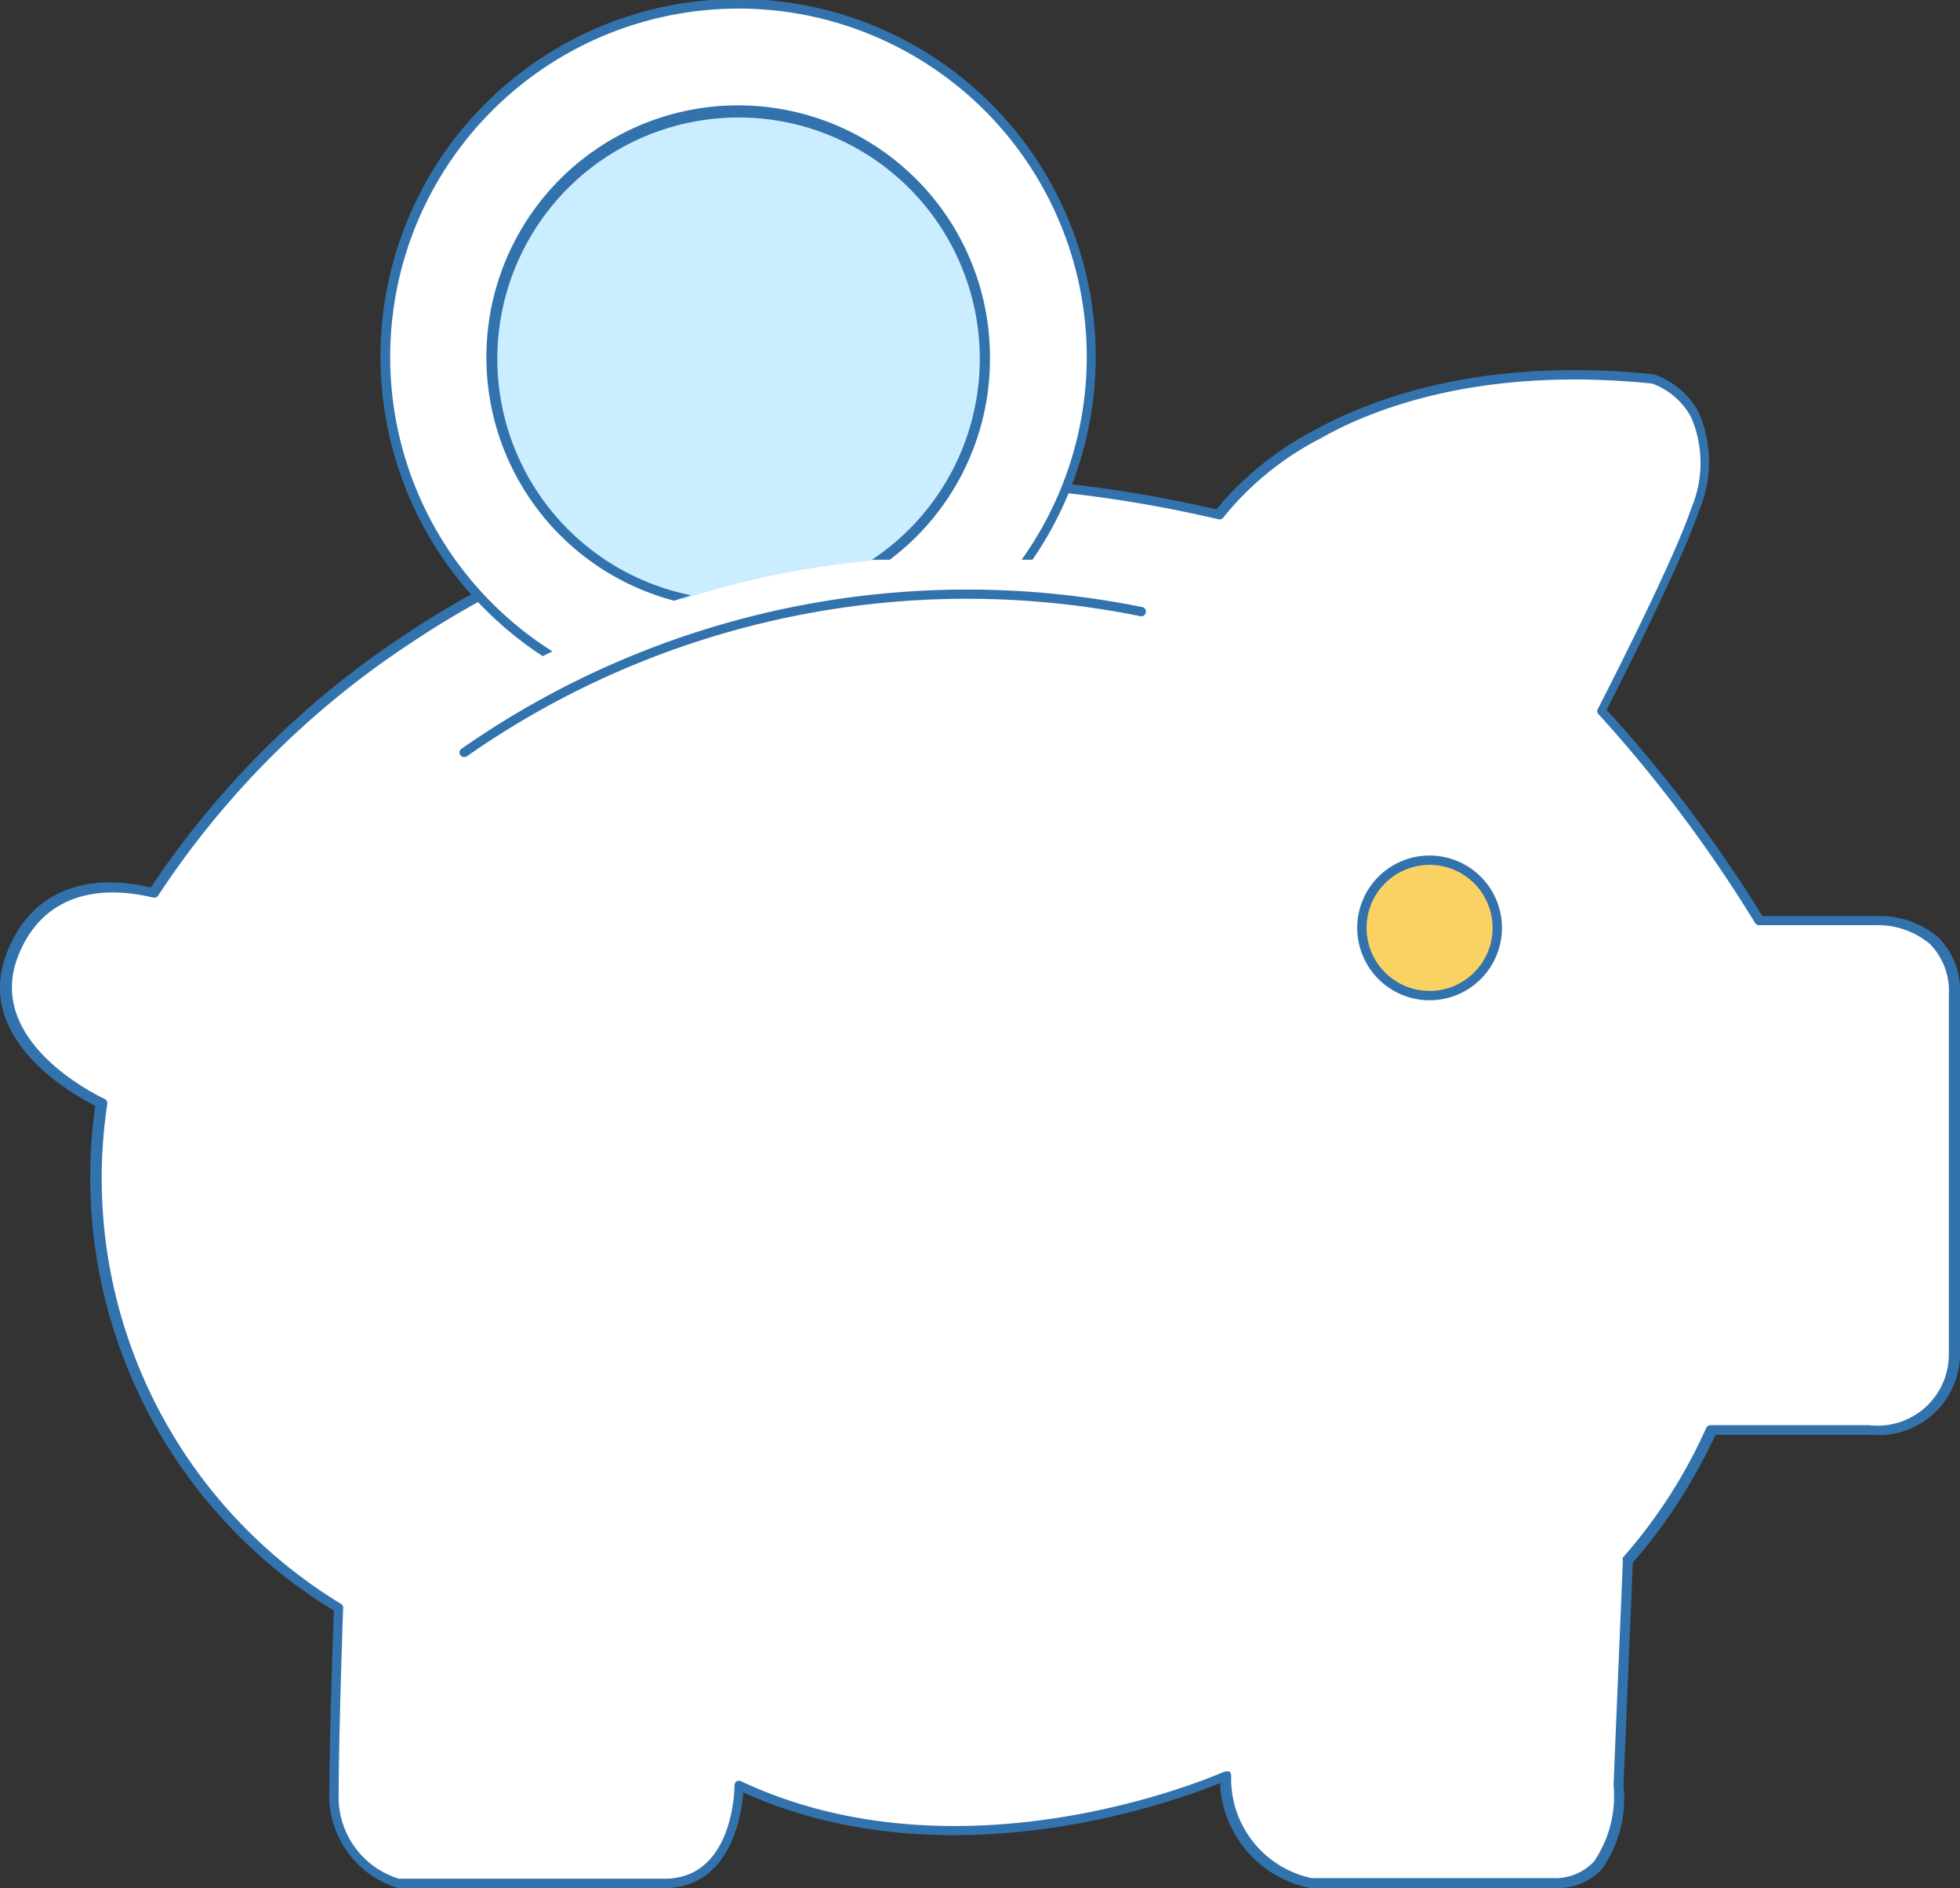 <svg xmlns="http://www.w3.org/2000/svg" viewBox="0 0 65 62.61"><rect x="0" y="0" width="65" height="62.61" fill="#333333" stroke="none"/><defs><style>.cls-1{fill:#fff}.cls-2{fill:#3273ad}.cls-3{fill:#caedff}.cls-4{fill:#fad264}</style></defs><title>Asset 5</title><g id="Layer_2" data-name="Layer 2"><g id="Layer_1-2" data-name="Layer 1"><path d="M5,29.61S15.72,11.32,40.36,17.06c0,0,3.87-5.58,14.41-4.49,0,0,2.59.75,1.39,4.34-.62,1.86-3.1,6.66-3.1,6.66a45.69,45.69,0,0,1,5.27,7h3.87A2.41,2.41,0,0,1,64.85,33V44.95a2.54,2.54,0,0,1-2.79,2.48H56.79A16.9,16.9,0,0,1,54,51.77l-.31,7.44s.31,3.25-2.17,3.25H43.46a3.51,3.51,0,0,1-2.79-3.56s-8.52,3.87-16.12.31c0,0,0,3.25-2.48,3.25H13.24a3,3,0,0,1-2.17-2.79c0-2.17.15-6.35.15-6.35s-9.3-4.8-7.9-16.74c0,0-4.18-1.86-2.94-5S5,29.61,5,29.61Z" class="cls-1"/><path d="M51.52,62.61H43.46a3.71,3.71,0,0,1-3-3.48c-1.39.57-9,3.39-15.81.31-.06.77-.43,3.17-2.62,3.17H13.2a3.21,3.21,0,0,1-2.28-2.94c0-2,.13-5.63.15-6.26A16.82,16.82,0,0,1,3.16,36.67c-.65-.32-4.09-2.19-2.92-5.11S4.33,29.27,5,29.43a30,30,0,0,1,8.41-8.37c5.26-3.52,14.2-7.1,26.93-4.17a10.54,10.54,0,0,1,3.24-2.62c2.11-1.16,5.77-2.42,11.25-1.86a2.64,2.64,0,0,1,1.51,1.28,4.12,4.12,0,0,1,0,3.26c-.58,1.73-2.7,5.88-3.06,6.59a45.77,45.77,0,0,1,5.17,6.84h3.78a3,3,0,0,1,2.06.71A2.53,2.53,0,0,1,65,33V44.95a2.7,2.7,0,0,1-2.94,2.63H56.89a17.89,17.89,0,0,1-2.74,4.24l-.31,7.39A4.05,4.05,0,0,1,53.11,62,2.05,2.05,0,0,1,51.52,62.61ZM40.67,58.74l.09,0a.16.16,0,0,1,.07.14,3.37,3.37,0,0,0,2.67,3.4h8a1.76,1.76,0,0,0,1.36-.55,3.83,3.83,0,0,0,.65-2.53l.31-7.46a.16.16,0,0,1,0-.09,17,17,0,0,0,2.76-4.29.16.16,0,0,1,.15-.1h5.27a2.36,2.36,0,0,0,2.63-2.32V33a2.23,2.23,0,0,0-.63-1.7,2.72,2.72,0,0,0-1.84-.62H58.34a.15.15,0,0,1-.14-.08A45.85,45.85,0,0,0,53,23.67a.15.15,0,0,1,0-.18s2.48-4.81,3.09-6.64a3.84,3.84,0,0,0,0-3,2.39,2.39,0,0,0-1.3-1.13c-5.36-.55-9,.68-11,1.82a10,10,0,0,0-3.22,2.62.15.15,0,0,1-.16.06c-12.67-2.95-21.56.6-26.78,4.1a29.28,29.28,0,0,0-8.38,8.37.15.15,0,0,1-.18.07c-.13,0-3.29-1-4.46,1.92s2.82,4.74,2.86,4.76a.16.16,0,0,1,.09.16A16.51,16.51,0,0,0,11.3,53.18a.15.15,0,0,1,.08.14s-.15,4.21-.15,6.35a2.83,2.83,0,0,0,2,2.63h8.81c2.29,0,2.32-3,2.32-3.1a.15.15,0,0,1,.07-.13.16.16,0,0,1,.15,0c7.44,3.49,15.9-.27,16-.31Z" class="cls-2"/><path d="M34.06,18.58a11.7,11.7,0,1,0-15.92,3.1A29.08,29.08,0,0,1,34.06,18.58Z" class="cls-1"/><path d="M12.94,11.86a11.55,11.55,0,1,1,20.94,6.7l.36,0A11.86,11.86,0,1,0,18,21.76l.32-.16A11.54,11.54,0,0,1,12.94,11.86Z" class="cls-2"/><path d="M32.68,11.86a8.19,8.19,0,1,0-10,8,29,29,0,0,1,6.59-1.3A8.18,8.18,0,0,0,32.68,11.86Z" class="cls-3"/><path d="M32.83,11.86a8.35,8.35,0,1,0-10.47,8.06l.56-.18a8,8,0,1,1,6-1.18l.59,0A8.33,8.33,0,0,0,32.83,11.86Z" class="cls-2"/><circle cx="47.41" cy="30.77" r="2.25" class="cls-4"/><path d="M47.41,33.17a2.4,2.4,0,1,1,2.4-2.4A2.4,2.4,0,0,1,47.41,33.17Zm0-4.49a2.09,2.09,0,1,0,2.09,2.09A2.09,2.09,0,0,0,47.41,28.68Z" class="cls-2"/><path d="M15.42,25.1a.15.15,0,0,1-.1-.28,29.27,29.27,0,0,1,22.6-4.68.16.16,0,0,1-.07.3,28.94,28.94,0,0,0-22.34,4.62A.15.15,0,0,1,15.42,25.1Z" class="cls-2"/></g></g></svg>